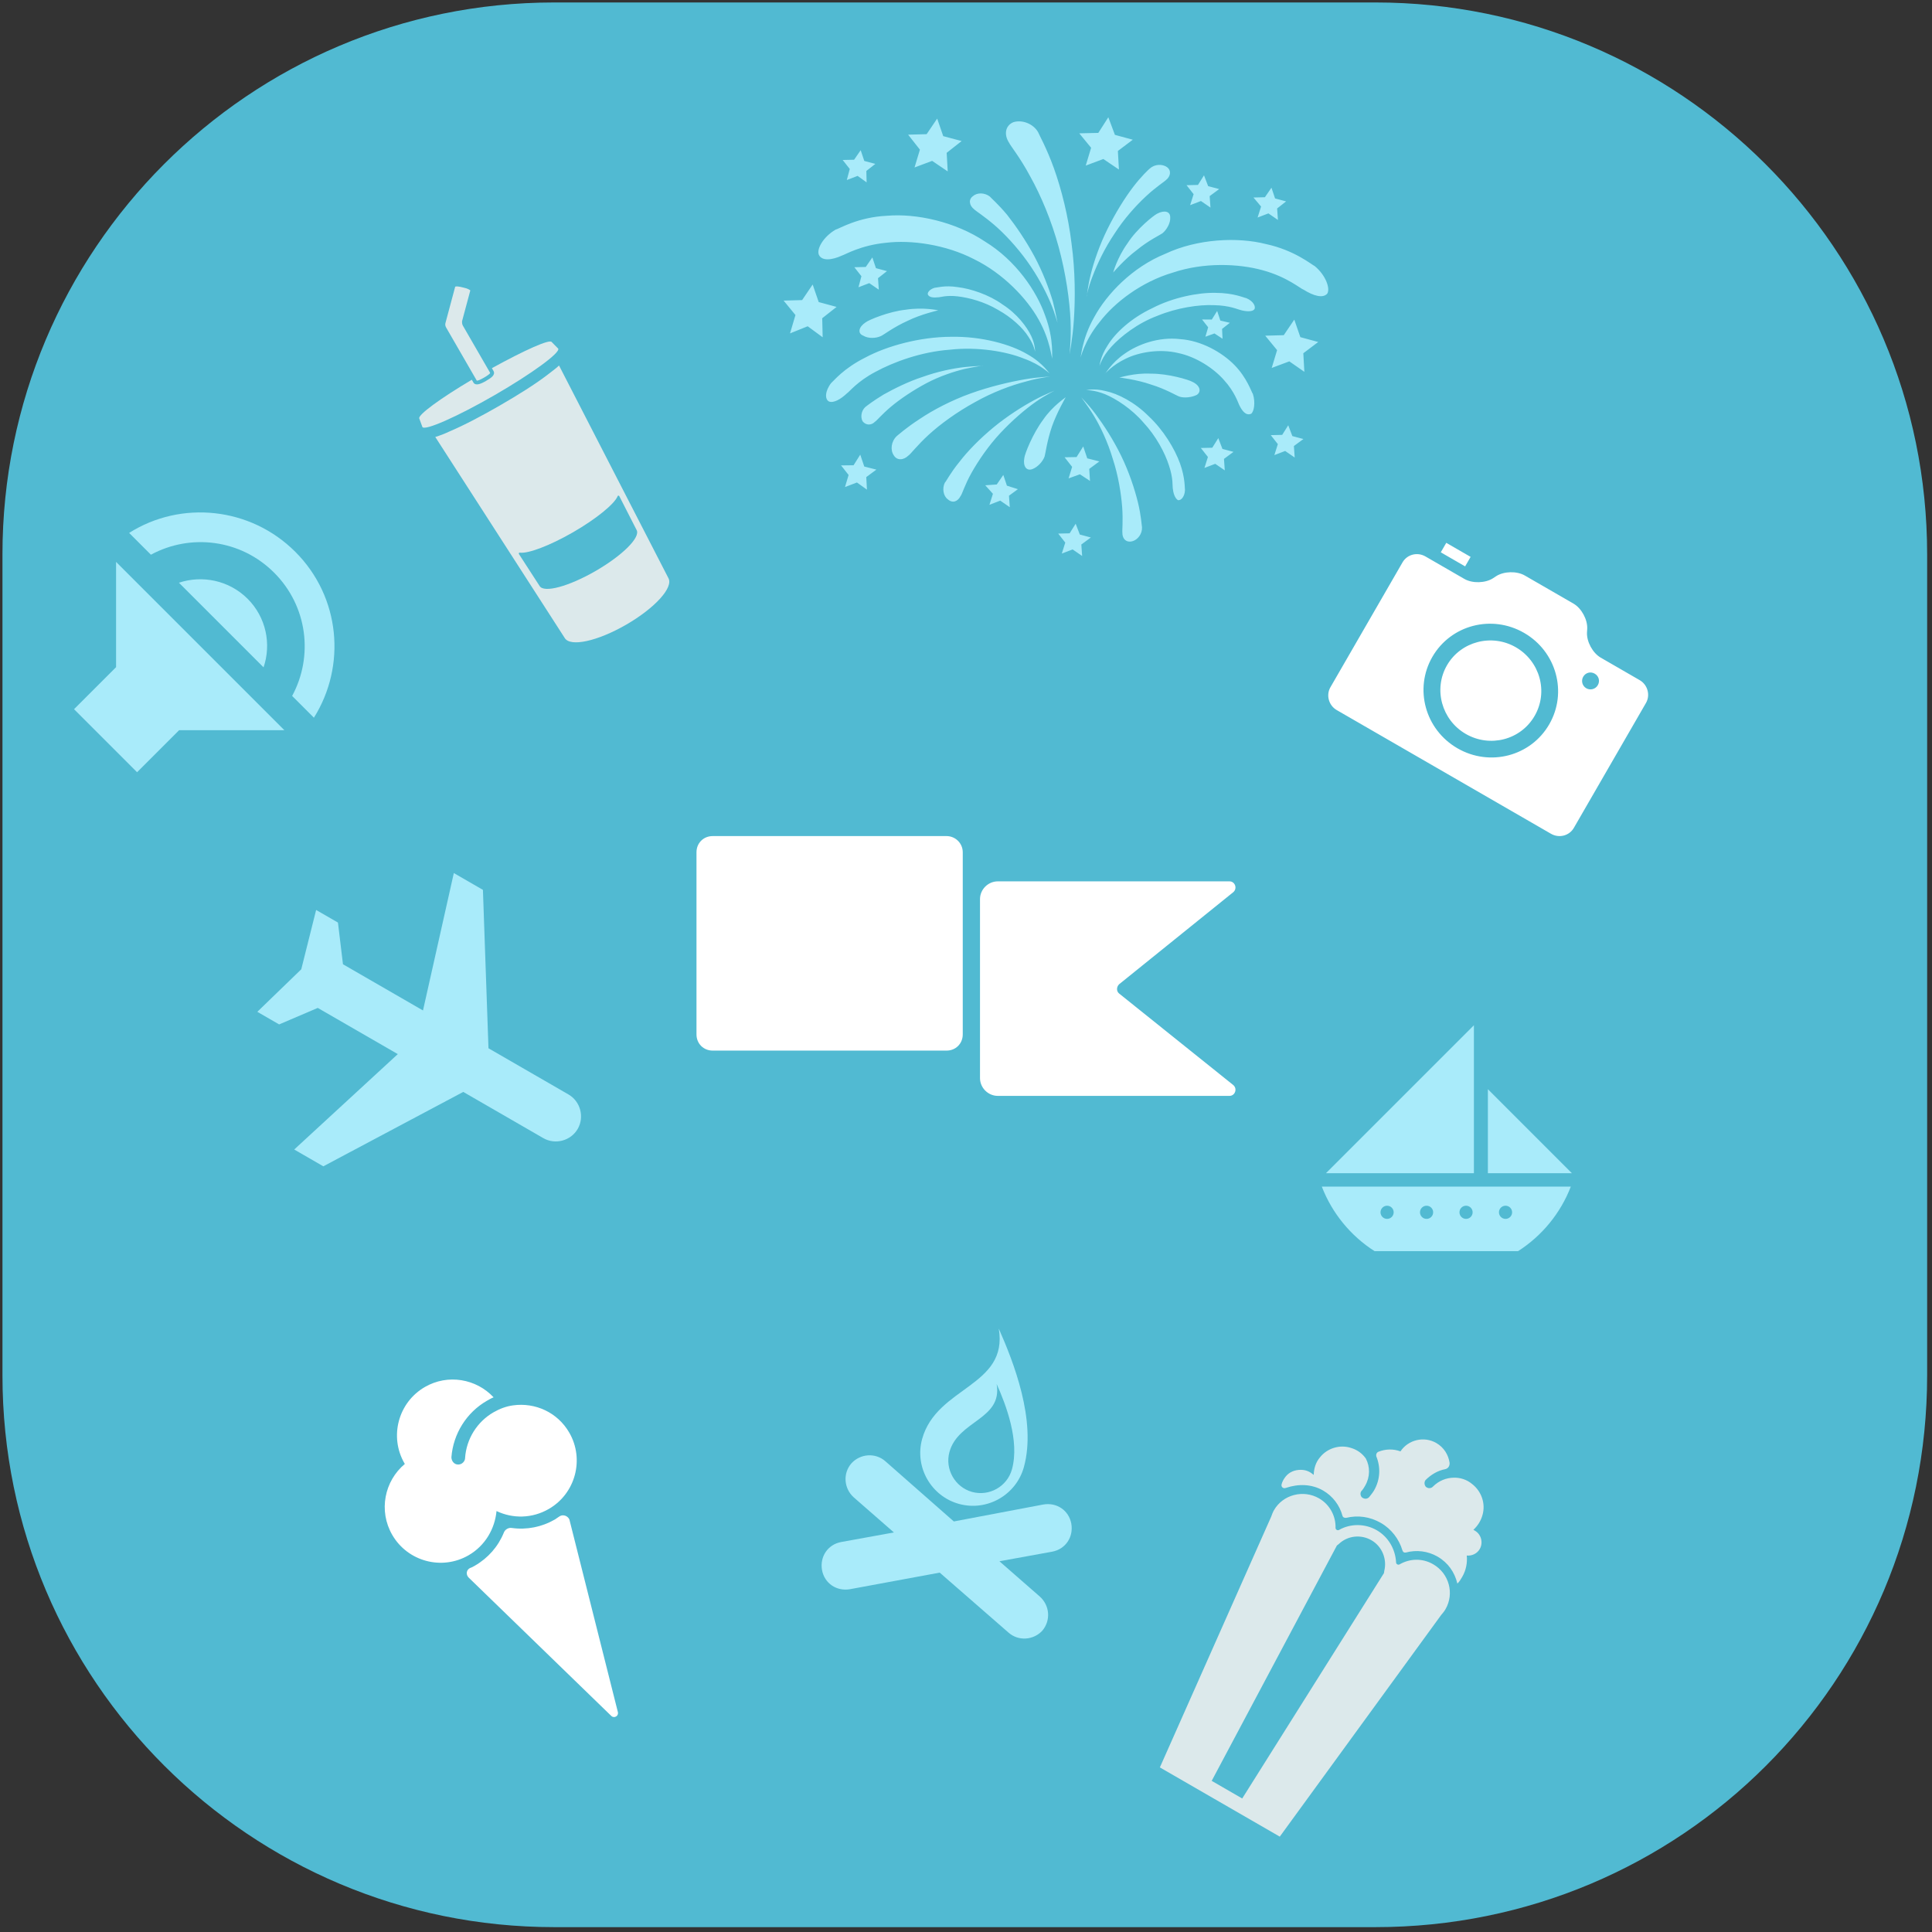 <?xml version="1.0" encoding="utf-8" ?>	<!-- Generator: Assembly 2.4 - http://assemblyapp.co -->	<svg version="1.1" xmlns="http://www.w3.org/2000/svg" xmlns:xlink="http://www.w3.org/1999/xlink" width="4096.00" height="4096.00" viewBox="0 0 4096.0 4096.0"><rect x="0" y="0" width="4096.0" height="4096.0" fill="#333333" stroke="none"/>		<g id="document" transform="scale(13.653 13.653) translate(150.0 150.0)">			<path d="M63.563,149.253 C111.036,149.253 149.253,111.036 149.253,63.563 L149.253,-63.928 C149.253,-111.401 110.737,-149.618 63.563,-149.618 L-63.928,-149.618 C-111.401,-149.618 -149.618,-111.102 -149.618,-63.928 L-149.618,63.563 C-149.618,111.036 -111.102,149.253 -63.928,149.253 L63.563,149.253 Z " fill="#51bad2" fill-opacity="1.00" />			<path d="M74.463,99.877 C75.864,97.45 75.029,94.335 72.547,92.902 C70.854,91.924 68.922,92.013 67.35,92.911 C67.107,93.072 66.769,92.876 66.786,92.585 C66.674,90.564 65.591,88.66 63.786,87.618 C61.98,86.576 59.733,86.557 57.951,87.56 C57.708,87.72 57.369,87.525 57.387,87.234 C57.435,85.456 56.522,83.65 54.829,82.673 C52.403,81.272 49.231,82.074 47.83,84.5 C47.83,84.5 47.83,84.5 47.83,84.5 C47.635,84.839 47.529,85.153 47.389,85.525 L30.108,124.449 L48.728,135.199 L73.796,100.771 C74.016,100.521 74.268,100.215 74.463,99.877 C74.463,99.877 74.463,99.877 74.463,99.877 Z M42.895,129.274 L38.156,126.537 L57.568,90.047 L57.601,89.991 L57.877,89.774 C59.24,88.454 61.326,88.229 62.962,89.174 C64.599,90.119 65.414,92.094 64.954,93.935 L64.903,94.282 L42.895,129.274 Z M55.457,81.455 C56.98,82.335 58.032,83.77 58.462,85.372 C58.533,85.639 58.792,85.713 59.026,85.698 C60.862,85.253 62.744,85.512 64.437,86.49 C66.073,87.434 67.262,89.023 67.772,90.747 C67.844,91.014 68.069,91.144 68.336,91.073 C69.938,90.644 71.707,90.837 73.231,91.717 C74.867,92.662 75.887,94.153 76.307,95.901 C76.616,95.627 76.844,95.232 77.072,94.837 C77.658,93.822 77.873,92.667 77.765,91.551 C78.549,91.627 79.359,91.267 79.782,90.534 C80.336,89.575 80.034,88.272 79.019,87.686 C78.962,87.653 78.85,87.588 78.793,87.555 C79.442,86.952 79.955,86.195 80.218,85.218 C80.702,83.467 80.056,81.589 78.607,80.451 C77.745,79.728 76.712,79.432 75.718,79.46 C74.578,79.48 73.412,79.935 72.511,80.844 C72.292,81.094 71.88,81.156 71.597,80.994 C71.541,80.961 71.485,80.928 71.428,80.896 C71.155,80.588 71.125,80.119 71.376,79.813 C72.245,78.96 73.274,78.35 74.455,78.129 C74.9,78.01 75.128,77.615 75.098,77.146 C74.909,75.909 74.219,74.758 73.034,74.074 C71.116,72.967 68.657,73.578 67.469,75.375 C66.355,74.958 65.127,75.001 64.05,75.432 C63.75,75.56 63.644,75.875 63.715,76.142 C64.403,77.818 64.346,79.741 63.369,81.434 C63.173,81.772 62.921,82.078 62.637,82.441 C62.385,82.747 61.972,82.809 61.634,82.614 C61.578,82.582 61.521,82.549 61.521,82.549 C61.215,82.297 61.161,81.739 61.469,81.466 C61.689,81.216 61.819,80.99 61.982,80.708 C62.764,79.354 62.771,77.778 62.09,76.482 C61.551,75.72 60.77,75.119 59.737,74.823 C58.018,74.282 56.084,74.896 54.979,76.289 C54.288,77.094 54.025,78.071 53.997,79.032 C53.498,78.594 52.877,78.235 51.972,78.239 C51.067,78.243 50.2,78.571 49.632,79.296 C49.347,79.658 49.087,80.109 49.004,80.513 C48.921,80.917 49.284,81.201 49.672,81.049 C51.639,80.379 53.708,80.445 55.457,81.455 Z " fill="#dce9eb" fill-opacity="1.00" />			<path d="M-18.487,-88.918 C-18.125,-89.127 -16.919,-90.754 -14.042,-92.266 C-11.248,-93.787 -6.928,-95.38 -2.507,-95.697 C1.85,-96.189 6.308,-95.406 8.962,-94.331 C11.791,-93.32 12.973,-91.915 13.066,-91.988 C12.89,-91.925 12.154,-93.53 9.466,-95.03 C6.945,-96.51 2.463,-97.802 -2.353,-97.701 C-7.16,-97.684 -12.301,-96.273 -15.633,-94.478 C-19.039,-92.776 -20.533,-90.847 -20.905,-90.554 C-21.894,-89.323 -21.969,-87.984 -21.251,-87.645 C-20.523,-87.39 -19.436,-88.019 -18.487,-88.918 Z M32.106,-74.212 C32.183,-73.444 32.426,-72.657 32.895,-72.348 C33.384,-72.206 33.972,-72.894 34.007,-73.901 C33.954,-74.161 34.059,-75.75 33.236,-78.039 C32.413,-80.329 30.651,-83.236 28.376,-85.361 C26.193,-87.559 23.569,-88.883 21.678,-89.277 C19.796,-89.754 18.739,-89.374 18.666,-89.467 C18.656,-89.384 19.849,-89.495 21.618,-88.778 C23.304,-88.072 25.732,-86.519 27.582,-84.36 C29.526,-82.274 30.901,-79.666 31.514,-77.738 C32.201,-75.718 32.052,-74.471 32.106,-74.212 Z M42.564,-101.878 C43.459,-101.603 44.466,-101.567 44.765,-101.953 C45.063,-102.339 44.664,-103.229 43.54,-103.7 C43.207,-103.74 41.614,-104.52 38.749,-104.524 C36.06,-104.591 32.088,-103.799 28.942,-102.151 C25.639,-100.606 23.172,-98.287 22.02,-96.401 C20.785,-94.525 20.793,-93.175 20.71,-93.185 C20.793,-93.175 21.035,-94.495 22.582,-96.165 C24.037,-97.762 26.641,-99.812 29.728,-100.962 C32.741,-102.205 36.175,-102.723 38.522,-102.612 C40.961,-102.574 42.315,-101.908 42.564,-101.878 Z M-4.32,-103.836 C-4.071,-103.806 -3.097,-104.196 -1.269,-103.978 C0.477,-103.77 2.847,-103.151 4.973,-101.886 C7.108,-100.705 8.851,-99.065 9.7,-97.699 C10.632,-96.324 10.689,-95.39 10.772,-95.38 C10.689,-95.39 10.808,-96.387 10.135,-97.816 C9.462,-99.245 7.935,-101.281 5.663,-102.731 C3.568,-104.245 0.728,-105.173 -1.267,-105.411 C-3.334,-105.741 -4.567,-105.298 -4.817,-105.328 C-5.687,-105.094 -6.099,-104.469 -5.879,-104.19 C-5.669,-103.828 -5.005,-103.749 -4.32,-103.836 Z M-19.224,-110.331 C-18.789,-110.447 -16.337,-111.925 -12.415,-112.301 C-8.566,-112.77 -3.174,-112.044 1.272,-109.744 C5.812,-107.518 9.478,-103.626 11.283,-100.376 C13.161,-97.034 13.26,-94.325 13.426,-94.305 C13.26,-94.325 13.762,-97.131 12.286,-101.016 C10.966,-104.797 7.741,-109.564 2.948,-112.495 C-1.658,-115.572 -7.739,-116.886 -12.253,-116.496 C-16.83,-116.283 -19.747,-114.439 -20.265,-114.332 C-22.169,-113.21 -23.237,-111.314 -22.838,-110.424 C-22.365,-109.44 -20.829,-109.594 -19.224,-110.331 Z M42.412,-87.145 C42.885,-86.162 43.47,-85.418 44.268,-85.745 C44.723,-86.027 44.984,-87.513 44.551,-88.829 C44.331,-89.109 43.664,-91.295 41.711,-93.298 C39.758,-95.3 36.519,-97.119 33.258,-97.339 C29.933,-97.734 26.67,-96.522 24.644,-95.077 C22.535,-93.642 21.652,-91.893 21.579,-91.986 C21.569,-91.903 22.661,-93.29 24.804,-94.299 C26.864,-95.318 30.048,-95.866 32.917,-95.188 C35.797,-94.592 38.527,-92.75 40.085,-90.963 C41.725,-89.166 42.275,-87.415 42.412,-87.145 Z M52.46,-104.998 C53.95,-104.062 55.417,-103.635 56.097,-104.397 C56.612,-105.178 55.852,-107.292 54.162,-108.673 C53.683,-108.899 51.002,-111.156 46.564,-112.106 C42.228,-113.213 35.959,-112.948 30.959,-110.593 C25.822,-108.507 21.87,-104.342 19.928,-100.78 C17.904,-97.228 17.9,-94.363 17.734,-94.382 C17.807,-94.29 18.3,-97.012 20.764,-100.006 C23.061,-103.02 27.236,-106.232 32.128,-107.672 C36.956,-109.289 42.325,-109.071 46.079,-108.034 C49.916,-106.987 51.972,-105.141 52.46,-104.998 Z M6.71,-127.809 C6.837,-127.457 8.384,-125.587 9.969,-122.617 C11.638,-119.636 13.28,-115.732 14.394,-111.638 C15.508,-107.544 16.104,-103.343 16.236,-100.208 C16.369,-97.074 16.028,-94.923 16.121,-94.996 C16.038,-95.006 16.545,-97.137 16.755,-100.315 C16.974,-103.576 16.98,-107.874 16.395,-112.158 C15.892,-116.433 14.798,-120.693 13.658,-123.863 C12.518,-127.033 11.333,-129.113 11.206,-129.465 C10.441,-130.821 8.662,-131.454 7.346,-131.021 C6.103,-130.494 5.852,-129.091 6.71,-127.809 Z M1.269,-117.499 C1.415,-117.313 2.749,-116.48 4.355,-115.109 C5.962,-113.738 7.905,-111.652 9.496,-109.44 C11.087,-107.227 12.326,-104.888 13.116,-103.024 C13.905,-101.16 14.172,-99.864 14.255,-99.854 C14.172,-99.864 13.998,-101.233 13.478,-103.234 C12.874,-105.244 11.914,-107.803 10.602,-110.235 C9.291,-112.667 7.71,-114.962 6.392,-116.637 C4.991,-118.321 3.843,-119.3 3.697,-119.486 C2.925,-120.084 1.751,-120.139 1.09,-119.544 C0.356,-119.041 0.497,-118.097 1.269,-117.499 Z M-14.121,-84.521 C-13.945,-84.584 -13.059,-85.659 -11.654,-86.84 C-10.249,-88.021 -8.232,-89.382 -6.162,-90.485 C-4.093,-91.587 -1.813,-92.327 -0.165,-92.721 C1.567,-93.105 2.76,-93.215 2.677,-93.225 C2.667,-93.142 1.494,-93.198 -0.301,-92.99 C-2.096,-92.782 -4.429,-92.301 -6.718,-91.478 C-8.998,-90.738 -11.151,-89.646 -12.776,-88.743 C-14.41,-87.758 -15.433,-86.953 -15.619,-86.806 C-16.28,-86.211 -16.399,-85.213 -16.053,-84.582 C-15.54,-83.931 -14.699,-83.915 -14.121,-84.521 Z M-0.828,-72.992 C-0.642,-73.138 -0.205,-74.688 0.864,-76.583 C1.933,-78.479 3.466,-80.741 5.303,-82.714 C7.139,-84.686 9.205,-86.463 10.859,-87.615 C12.514,-88.767 13.756,-89.293 13.766,-89.376 C13.756,-89.293 12.44,-88.86 10.64,-87.894 C8.839,-86.928 6.47,-85.44 4.321,-83.673 C2.172,-81.906 0.253,-79.943 -1.045,-78.244 C-2.427,-76.554 -3.094,-75.2 -3.28,-75.054 C-3.721,-74.179 -3.527,-72.976 -2.828,-72.471 C-2.067,-71.791 -1.269,-72.117 -0.828,-72.992 Z M31.058,-122.044 C31.802,-122.63 31.911,-123.544 31.212,-124.049 C30.514,-124.553 29.33,-124.526 28.576,-123.857 C28.39,-123.71 27.255,-122.666 25.956,-120.966 C24.658,-119.266 23.198,-116.911 21.977,-114.444 C20.756,-111.976 19.857,-109.386 19.361,-107.338 C18.874,-105.373 18.789,-103.95 18.706,-103.96 C18.696,-103.877 18.947,-105.28 19.673,-107.132 C20.41,-109.067 21.538,-111.462 23.071,-113.723 C24.522,-115.995 26.368,-118.051 27.979,-119.545 C29.59,-121.039 30.955,-121.888 31.058,-122.044 Z M24.287,-67.304 C24.252,-66.297 24.94,-65.709 25.811,-65.943 C26.682,-66.176 27.382,-67.104 27.335,-68.121 C27.281,-68.381 27.21,-69.906 26.7,-71.99 C26.189,-74.074 25.322,-76.706 24.103,-79.211 C22.884,-81.716 21.387,-84.002 20.152,-85.666 C18.917,-87.33 17.852,-88.3 17.936,-88.29 C17.852,-88.3 18.741,-87.267 19.8,-85.539 C20.858,-83.812 22.004,-81.399 22.788,-78.777 C23.654,-76.146 24.085,-73.397 24.254,-71.27 C24.412,-69.059 24.234,-67.563 24.287,-67.304 Z M-8.931,-79.267 C-8.662,-79.403 -7.56,-80.874 -5.763,-82.514 C-3.966,-84.154 -1.382,-86.038 1.412,-87.56 C4.123,-89.091 7.034,-90.178 9.294,-90.751 C11.564,-91.409 13.089,-91.48 13.099,-91.563 C13.089,-91.48 11.491,-91.501 9.167,-91.104 C6.844,-90.706 3.724,-89.982 0.73,-88.906 C-2.264,-87.829 -5.141,-86.317 -7.158,-84.956 C-9.257,-83.604 -10.579,-82.413 -10.765,-82.267 C-11.622,-81.442 -11.78,-80.112 -11.205,-79.285 C-10.712,-78.467 -9.695,-78.515 -8.931,-79.267 Z M-13.213,-97.814 C-12.861,-97.941 -11.28,-99.186 -9.053,-100.185 C-6.993,-101.204 -4.308,-101.811 -4.308,-101.811 C-4.308,-101.811 -6.606,-102.338 -9.354,-101.906 C-12,-101.631 -15.107,-100.316 -15.572,-99.95 C-16.668,-99.237 -16.87,-98.25 -15.985,-97.892 C-15.12,-97.367 -13.927,-97.478 -13.213,-97.814 Z M12.207,-79.11 C12.339,-79.516 12.577,-81.51 13.353,-83.778 C14.118,-85.963 15.496,-88.327 15.496,-88.327 C15.579,-88.317 13.489,-87.049 11.956,-84.787 C10.349,-82.619 9.142,-79.559 9.062,-78.894 C8.821,-77.575 9.407,-76.831 10.287,-77.147 C11.168,-77.464 11.951,-78.382 12.207,-79.11 Z M33.123,-88.42 C33.851,-88.165 35.044,-88.276 35.852,-88.685 C36.586,-89.188 36.362,-90.142 35.165,-90.706 C34.613,-91.024 31.441,-91.992 28.742,-91.976 C26.063,-92.126 23.773,-91.303 23.783,-91.386 C23.783,-91.386 26.526,-91.06 28.71,-90.294 C30.988,-89.601 32.717,-88.553 33.123,-88.42 Z M30.494,-113.767 C31.145,-114.279 31.782,-115.384 31.715,-116.234 C31.74,-117.159 30.846,-117.434 29.677,-116.814 C29.138,-116.541 26.534,-114.491 25.084,-112.219 C23.467,-109.968 22.857,-107.68 22.857,-107.68 C22.857,-107.68 24.62,-109.746 26.471,-111.127 C28.341,-112.675 30.215,-113.547 30.494,-113.767 Z M17.17,-79.025 L15.312,-78.993 L16.483,-77.505 L15.933,-75.716 L17.694,-76.35 L19.257,-75.32 L19.142,-77.189 L20.714,-78.35 L18.832,-78.827 L18.209,-80.671 L17.17,-79.025 Z M49.346,-97.952 L46.47,-97.873 L48.311,-95.631 L47.475,-92.864 L50.21,-93.887 L52.545,-92.261 L52.383,-95.146 L54.698,-96.893 L51.922,-97.645 L50.982,-100.37 L49.346,-97.952 Z M-4.472,-131.585 L-3.532,-128.86 L-0.673,-128.098 L-2.998,-126.268 L-2.835,-123.383 L-5.254,-125.019 L-7.988,-123.996 L-7.153,-126.762 L-8.984,-129.088 L-6.108,-129.167 L-4.472,-131.585 Z M22.104,-131.792 L23.127,-129.057 L25.903,-128.305 L23.588,-126.558 L23.75,-123.673 L21.332,-125.309 L18.597,-124.286 L19.432,-127.053 L17.592,-129.295 L20.55,-129.364 L22.104,-131.792 Z M36.961,-122.774 L37.604,-121.096 L39.319,-120.639 L37.841,-119.551 L37.966,-117.766 L36.486,-118.785 L34.808,-118.142 L35.348,-119.848 L34.25,-121.243 L36.025,-121.284 L36.961,-122.774 Z M47.437,-120.853 L47.996,-119.185 L49.712,-118.727 L48.317,-117.629 L48.442,-115.844 L46.962,-116.863 L45.283,-116.22 L45.824,-117.926 L44.642,-119.331 L46.417,-119.373 L47.437,-120.853 Z M-17.456,-77.753 L-19.397,-77.731 L-18.226,-76.243 L-18.786,-74.371 L-16.931,-75.078 L-15.378,-73.966 L-15.483,-75.917 L-13.912,-77.078 L-15.794,-77.555 L-16.417,-79.4 L-17.456,-77.753 Z M16.097,-67.184 L14.322,-67.142 L15.42,-65.747 L14.88,-64.041 L16.558,-64.684 L18.038,-63.665 L17.913,-65.45 L19.392,-66.538 L17.676,-66.996 L17.033,-68.674 L16.097,-67.184 Z M4.778,-74.769 L2.993,-74.644 L4.184,-73.322 L3.644,-71.616 L5.322,-72.26 L6.802,-71.24 L6.678,-73.025 L8.063,-74.04 L6.357,-74.581 L5.797,-76.249 L4.778,-74.769 Z M49.104,-82.471 L47.329,-82.43 L48.427,-81.035 L47.887,-79.329 L49.565,-79.972 L51.045,-78.953 L50.92,-80.738 L52.399,-81.826 L50.683,-82.283 L50.04,-83.962 L49.104,-82.471 Z M-15.56,-108.546 L-17.335,-108.504 L-16.236,-107.109 L-16.694,-105.393 L-15.015,-106.036 L-13.535,-105.017 L-13.66,-106.802 L-12.265,-107.9 L-13.98,-108.358 L-14.54,-110.026 L-15.56,-108.546 Z M-16.351,-126.678 L-15.791,-125.009 L-14.075,-124.552 L-15.47,-123.454 L-15.429,-121.679 L-16.826,-122.688 L-18.504,-122.045 L-18.047,-123.761 L-19.145,-125.156 L-17.37,-125.197 L-16.351,-126.678 Z M38.246,-80.477 L36.471,-80.435 L37.569,-79.04 L37.029,-77.335 L38.707,-77.978 L40.187,-76.959 L40.063,-78.743 L41.541,-79.832 L39.825,-80.289 L39.182,-81.967 L38.246,-80.477 Z M38.171,-100.378 L36.656,-100.39 L37.607,-99.181 L37.18,-97.715 L38.589,-98.221 L39.839,-97.398 L39.768,-98.924 L40.977,-99.875 L39.501,-100.22 L39.004,-101.712 L38.171,-100.378 Z M-25.444,-103.401 L-28.319,-103.322 L-26.479,-101.08 L-27.324,-98.23 L-24.579,-99.336 L-22.254,-97.626 L-22.323,-100.585 L-20.091,-102.342 L-22.867,-103.094 L-23.807,-105.819 L-25.444,-103.401 Z " fill="#a9ebfa" fill-opacity="1.00" />			<path d="M73.729,-64.234 L77.51,-62.051 L78.361,-63.526 L74.581,-65.708 L73.729,-64.234 Z M77.393,-60.102 L71.344,-63.595 C70.096,-64.315 68.508,-63.921 67.788,-62.674 L56.59,-43.279 C55.892,-42.069 56.323,-40.459 57.571,-39.738 L90.841,-20.53 C92.088,-19.809 93.677,-20.203 94.397,-21.451 L105.595,-40.846 C106.293,-42.056 105.862,-43.666 104.614,-44.386 L98.565,-47.879 C97.318,-48.599 96.367,-50.358 96.433,-51.781 L96.468,-52.366 C96.534,-53.79 95.583,-55.548 94.336,-56.269 L86.774,-60.634 C85.526,-61.355 83.528,-61.299 82.328,-60.53 L81.839,-60.207 C80.639,-59.438 78.641,-59.382 77.393,-60.102 Z M97.634,-45.392 C98.276,-45.021 98.484,-44.245 98.113,-43.603 C97.742,-42.96 96.929,-42.774 96.324,-43.123 C95.681,-43.495 95.495,-44.307 95.844,-44.913 C96.216,-45.555 96.991,-45.763 97.634,-45.392 Z M86.669,-51.722 C91.698,-48.819 93.43,-42.476 90.57,-37.523 C87.71,-32.57 81.351,-30.898 76.323,-33.801 C71.295,-36.705 69.563,-43.048 72.423,-48 C75.282,-52.953 81.641,-54.625 86.669,-51.722 Z M85.382,-49.491 C89.125,-47.33 90.463,-42.575 88.302,-38.833 C86.141,-35.09 81.354,-33.871 77.611,-36.032 C73.868,-38.193 72.552,-42.986 74.691,-46.691 C76.83,-50.396 81.639,-51.652 85.382,-49.491 Z " fill="#ffffff" fill-opacity="1.00" />			<path d="M-60.289,25.299 C-59.22,23.446 -59.869,21.023 -61.722,19.953 L-74.148,12.778 L-75.01,-11.819 L-79.528,-14.428 L-84.316,6.908 L-96.742,-0.266 L-97.522,-6.742 L-100.911,-8.698 L-103.218,0.514 L-110.043,7.117 L-106.654,9.074 L-100.656,6.512 L-88.229,13.686 L-104.313,28.5 L-99.794,31.109 L-78.062,19.556 L-65.635,26.731 C-63.782,27.801 -61.359,27.151 -60.289,25.299 Z " fill="#a9ebfa" fill-opacity="1.00" />			<path d="M-1.088,83.532 C3.282,84.738 7.799,82.137 8.993,77.812 C10.991,70.574 7.348,61.399 5.094,56.312 C6.597,65.324 -4.554,65.287 -6.808,73.451 C-8.013,77.821 -5.413,82.338 -1.088,83.532 Z M4.763,64.913 C6.207,68.114 8.359,73.742 7.141,78.156 C6.398,80.848 3.594,82.402 0.946,81.671 C-1.702,80.94 -3.3,78.124 -2.569,75.476 C-1.205,70.533 5.706,70.445 4.763,64.913 Z M11.47,97.922 L5.194,92.438 L13.395,90.948 C15.448,90.565 16.726,88.686 16.355,86.588 C15.972,84.535 14.092,83.257 11.995,83.628 L-1.887,86.256 L-12.512,76.912 C-14.078,75.53 -16.416,75.74 -17.774,77.217 C-19.156,78.783 -18.946,81.121 -17.468,82.478 L-11.192,87.963 L-19.393,89.452 C-21.446,89.835 -22.724,91.715 -22.353,93.812 C-21.97,95.865 -20.091,97.144 -17.993,96.773 L-4.079,94.201 L6.602,103.513 C8.168,104.895 10.506,104.685 11.864,103.208 C13.214,101.585 12.992,99.292 11.47,97.922 Z " fill="#a9ebfa" fill-opacity="1.00" />			<path d="M-70.315,68.228 C-71.39,68.372 -72.399,68.75 -73.37,69.31 C-75.925,70.786 -77.589,73.45 -77.781,76.422 C-77.786,76.766 -78.004,77.097 -78.311,77.274 C-78.464,77.362 -78.698,77.429 -78.91,77.415 C-79.467,77.396 -79.894,76.893 -79.904,76.285 C-79.62,72.647 -77.57,69.351 -74.402,67.522 C-74.044,67.315 -73.687,67.109 -73.351,66.983 C-76.035,64.104 -80.445,63.311 -84.022,65.376 C-88.161,67.766 -89.586,73.086 -87.197,77.225 C-87.167,77.276 -87.138,77.328 -87.138,77.328 C-90.309,79.977 -91.248,84.606 -89.094,88.337 C-86.704,92.476 -81.384,93.901 -77.245,91.512 C-74.639,90.007 -73.157,87.38 -72.899,84.642 C-70.368,85.838 -67.382,85.817 -64.776,84.313 C-60.637,81.923 -59.211,76.603 -61.601,72.464 C-63.43,69.296 -66.906,67.759 -70.315,68.228 Z M-63.146,85.484 C-63.401,85.631 -63.627,85.83 -63.832,85.948 C-65.876,87.128 -68.201,87.585 -70.494,87.273 C-71.028,87.173 -71.591,87.498 -71.771,88.011 C-72.647,90.152 -74.206,91.937 -76.25,93.117 C-76.505,93.265 -76.761,93.412 -76.995,93.479 C-77.586,93.753 -77.7,94.5 -77.222,94.973 L-55.074,116.459 C-54.626,116.881 -53.91,116.468 -54.052,115.869 L-61.585,85.945 C-61.858,85.354 -62.613,85.108 -63.146,85.484 Z " fill="#ffffff" fill-opacity="1.00" />			<path d="M-74.846,-91.359 C-74.275,-91.689 -73.837,-92.011 -73.897,-92.115 L-78.126,-99.438 C-78.245,-99.646 -78.261,-99.914 -78.248,-100.13 L-76.974,-104.881 C-76.974,-104.881 -76.974,-104.881 -76.974,-104.881 C-76.952,-104.963 -77.452,-105.229 -78.077,-105.353 C-78.733,-105.528 -79.246,-105.578 -79.32,-105.466 C-79.32,-105.466 -79.32,-105.466 -79.32,-105.466 L-80.835,-99.813 C-80.901,-99.567 -80.833,-99.329 -80.713,-99.122 L-75.975,-90.915 C-75.915,-90.811 -75.417,-91.029 -74.846,-91.359 Z M-64.322,-96.881 C-64.622,-97.401 -68.623,-95.575 -73.618,-92.83 L-73.378,-92.415 C-73.018,-91.791 -73.715,-91.319 -74.546,-90.84 C-75.377,-90.36 -76.164,-90.044 -76.494,-90.615 L-76.734,-91.031 C-81.638,-88.13 -85.19,-85.525 -84.89,-85.006 L-84.408,-83.691 C-84.049,-83.068 -79.022,-85.278 -73.205,-88.636 C-67.387,-91.995 -62.961,-95.243 -63.321,-95.866 L-64.322,-96.881 Z M-72.357,-87.048 C-75.214,-85.399 -77.975,-83.943 -80.202,-83.003 C-80.907,-82.665 -81.643,-82.379 -82.408,-82.145 L-62.317,-50.946 C-61.477,-49.491 -57.234,-50.418 -52.767,-52.997 C-48.3,-55.576 -45.376,-58.788 -46.215,-60.242 L-63.19,-93.241 C-63.775,-92.695 -64.42,-92.254 -65.035,-91.76 C-66.859,-90.361 -69.5,-88.697 -72.357,-87.048 Z M-53.83,-72.951 L-51.151,-67.711 C-50.491,-66.569 -53.358,-63.736 -57.513,-61.337 C-61.668,-58.938 -65.554,-57.872 -66.214,-59.015 L-69.412,-63.955 C-69.472,-64.059 -69.428,-64.223 -69.265,-64.179 C-67.992,-64.013 -64.627,-65.263 -60.992,-67.362 C-57.356,-69.462 -54.591,-71.75 -54.098,-72.935 C-54.054,-73.099 -53.89,-73.055 -53.83,-72.951 Z " fill="#dce9eb" fill-opacity="1.00" />			<path d="M-3.012,-20.171 L-39.336,-20.171 C-40.759,-20.171 -41.847,-19.083 -41.847,-17.66 L-41.847,10.63 C-41.847,12.052 -40.759,13.14 -39.336,13.14 L-3.012,13.14 C-1.589,13.14 -0.501,12.052 -0.501,10.63 L-0.501,-17.66 C-0.501,-19.083 -1.673,-20.171 -3.012,-20.171 Z M23.771,4.269 C23.353,3.934 23.353,3.264 23.771,2.846 L41.515,-11.466 C42.185,-12.052 41.766,-13.14 40.929,-13.14 L4.94,-13.14 C3.433,-13.14 2.178,-11.885 2.178,-10.379 L2.178,17.409 C2.178,18.916 3.433,20.171 4.94,20.171 L40.929,20.171 C41.766,20.171 42.185,19.083 41.515,18.497 L23.771,4.269 Z " fill="#ffffff" fill-opacity="1.00" />			<path d="M63.451,44.286 L85.725,44.286 C89.423,41.921 92.321,38.413 93.921,34.26 L55.255,34.26 C56.855,38.413 59.753,41.921 63.451,44.286 Z M83.784,37.228 C84.348,37.228 84.806,37.686 84.806,38.251 C84.806,38.815 84.348,39.273 83.784,39.273 C83.219,39.273 82.761,38.815 82.761,38.251 C82.761,37.686 83.219,37.228 83.784,37.228 Z M77.653,37.228 C78.218,37.228 78.676,37.686 78.676,38.251 C78.676,38.815 78.218,39.273 77.653,39.273 C77.088,39.273 76.631,38.815 76.631,38.251 C76.631,37.686 77.088,37.228 77.653,37.228 Z M71.523,37.228 C72.088,37.228 72.545,37.686 72.545,38.251 C72.545,38.815 72.088,39.273 71.523,39.273 C70.958,39.273 70.5,38.815 70.5,38.251 C70.5,37.686 70.958,37.228 71.523,37.228 Z M65.392,37.228 C65.957,37.228 66.415,37.686 66.415,38.251 C66.415,38.815 65.957,39.273 65.392,39.273 C64.828,39.273 64.37,38.815 64.37,38.251 C64.37,37.686 64.828,37.228 65.392,37.228 Z M78.873,9.207 L55.897,32.183 L78.873,32.183 L78.873,9.207 Z M81.043,19.134 L81.043,32.183 L94.092,32.183 L81.043,19.134 Z " fill="#a9ebfa" fill-opacity="1.00" />			<path d="M-138.503,-39.876 C-138.503,-39.876 -128.713,-30.086 -128.713,-30.086 L-122.187,-36.612 L-105.842,-36.612 L-131.976,-62.747 L-131.976,-46.402 L-138.503,-39.876 Z M-111.545,-57.014 C-114.426,-59.895 -118.6,-60.719 -122.216,-59.513 L-109.075,-46.372 C-107.841,-49.959 -108.664,-54.133 -111.545,-57.014 Z M-129.948,-67.245 L-126.567,-63.864 C-120.423,-67.186 -112.633,-66.275 -107.429,-61.071 C-102.226,-55.868 -101.314,-48.078 -104.636,-41.933 L-101.256,-38.553 C-96.199,-46.608 -97.14,-57.308 -104.137,-64.305 C-111.133,-71.302 -121.922,-72.331 -129.948,-67.245 Z " fill="#a9ebfa" fill-opacity="1.00" />		</g>	</svg>